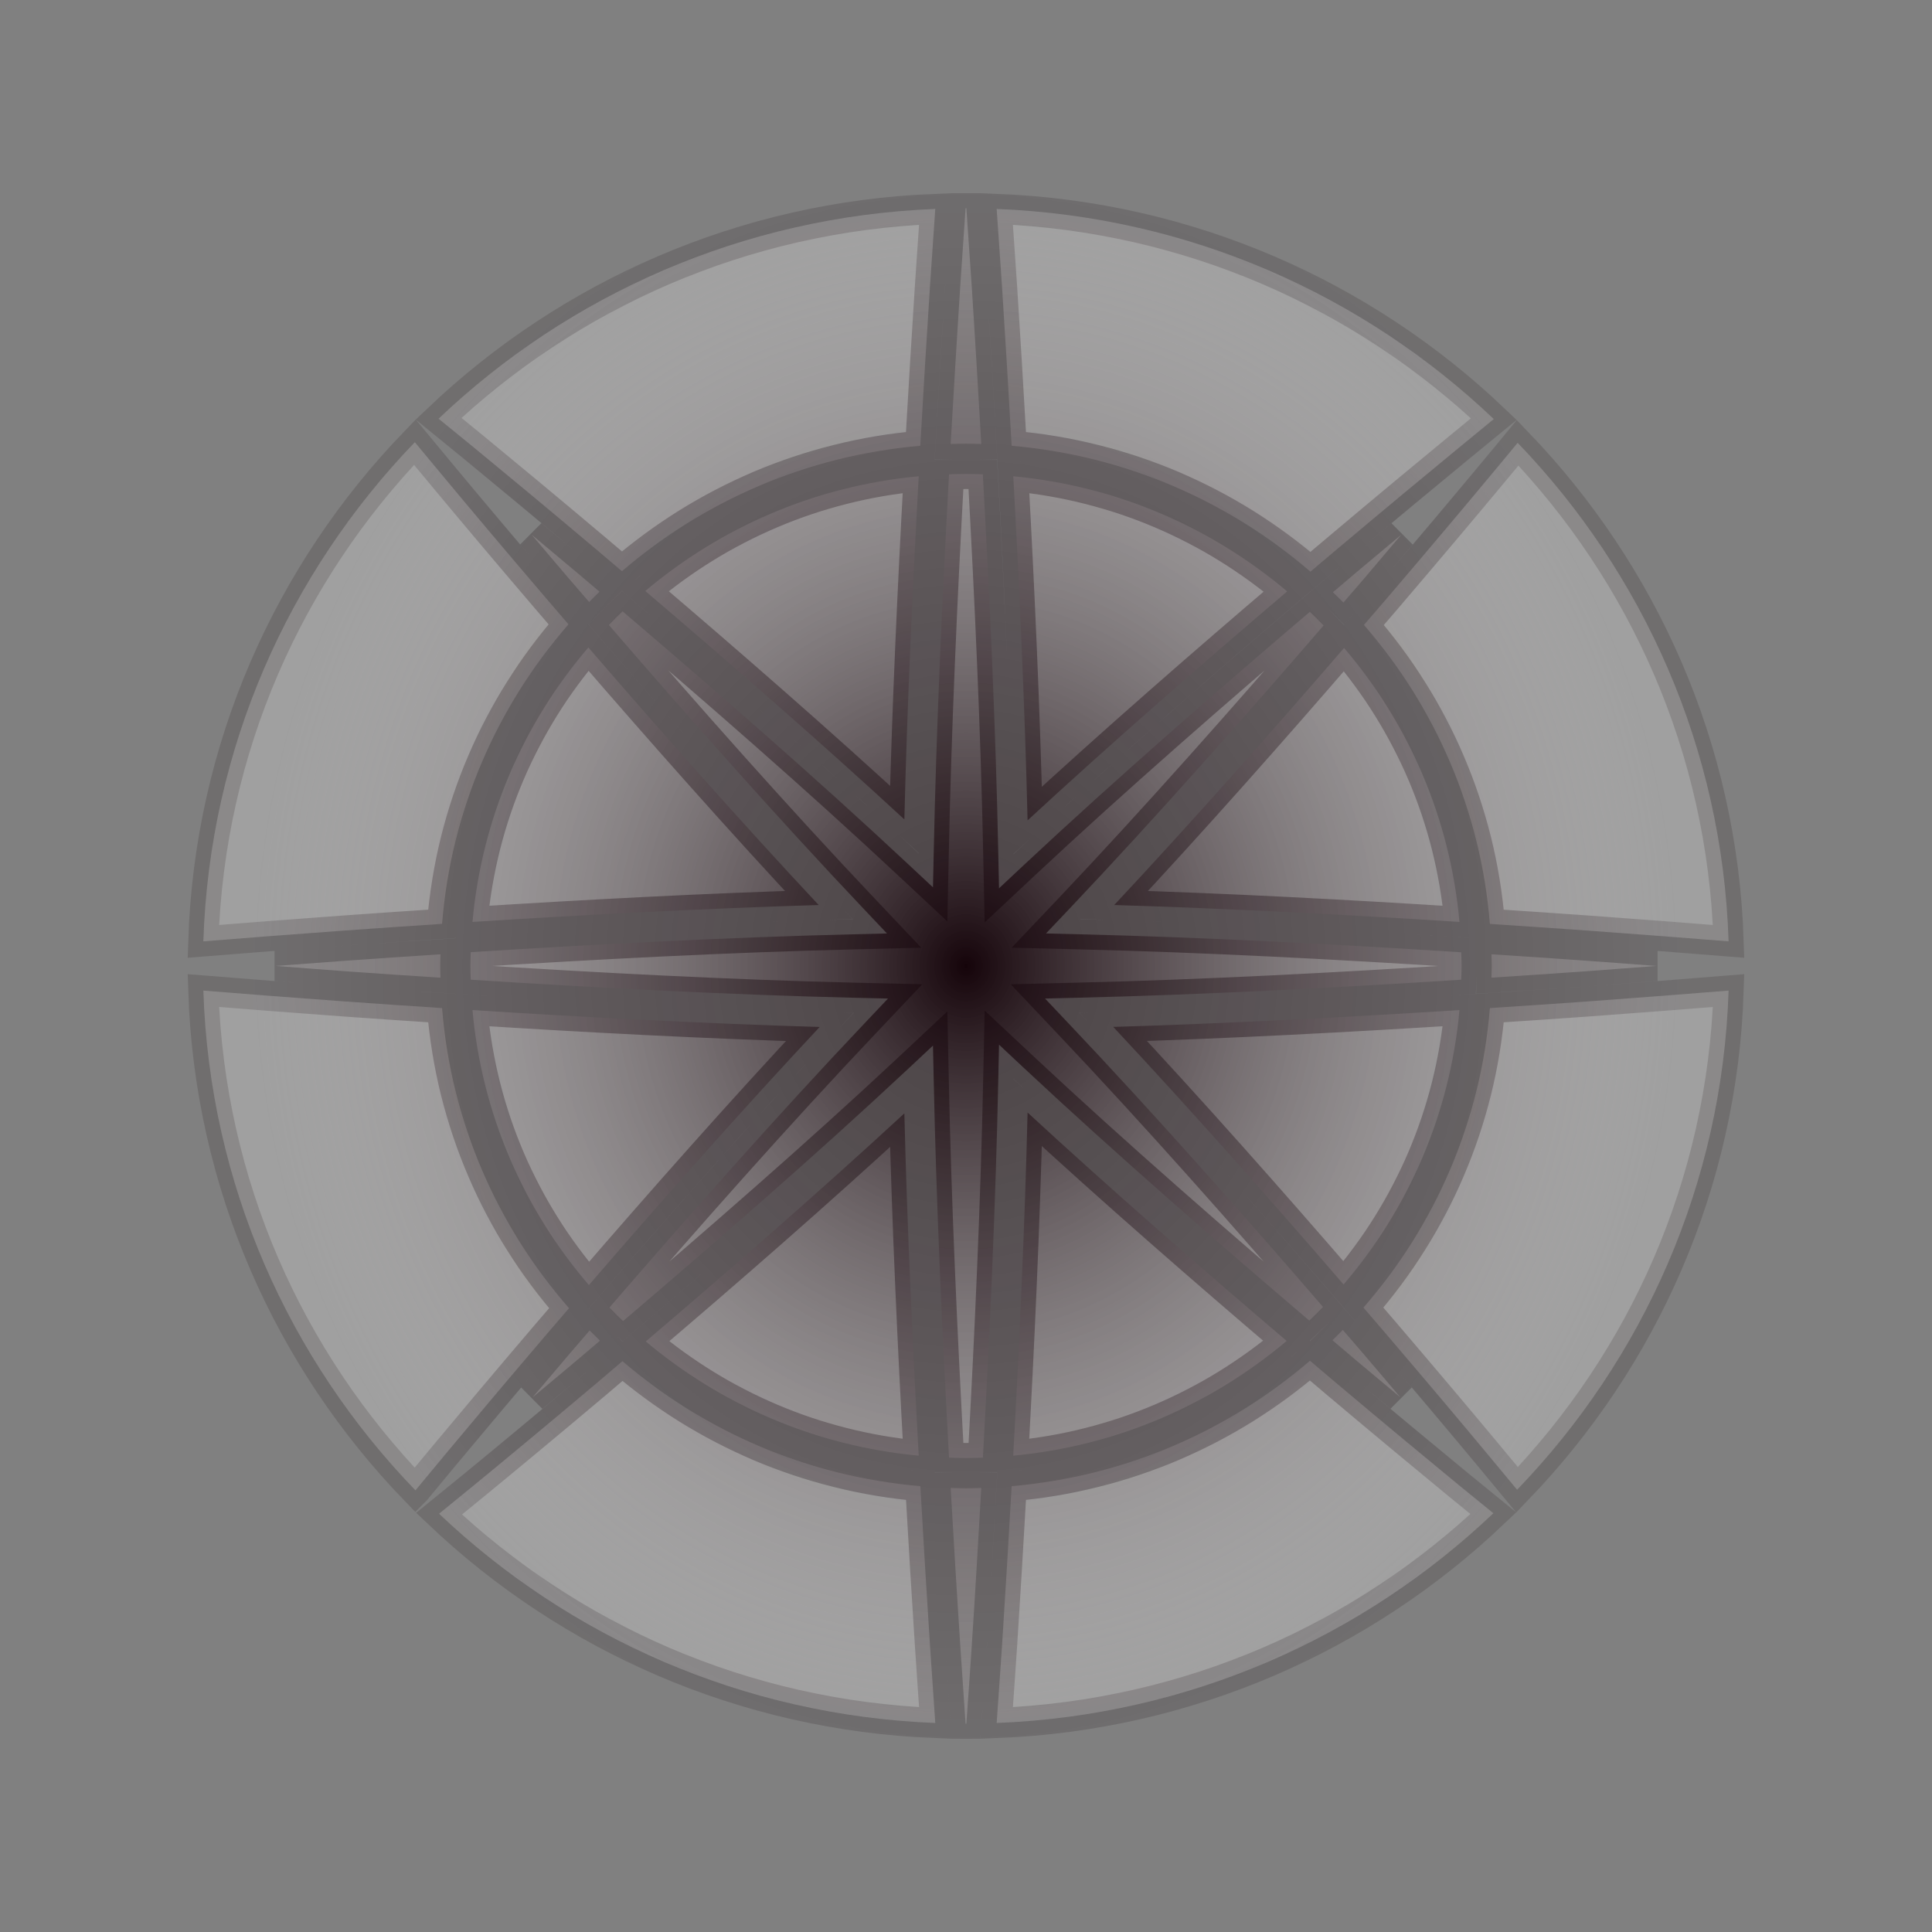 <svg width="32" height="32" viewBox="0 0 32 32" fill="none" xmlns="http://www.w3.org/2000/svg">
<rect x="0" y="0" width="32" height="32" fill="#808080" stroke="none"/>
<path d="M16.253 24.644C16.201 25.553 16.15 26.427 16.097 27.234C16.067 27.696 16.035 28.136 16.006 28.549C16.004 28.549 16.002 28.55 16 28.55C15.998 28.55 15.995 28.549 15.993 28.549C15.965 28.138 15.934 27.7 15.904 27.241C15.851 26.431 15.798 25.555 15.746 24.644C15.831 24.646 15.915 24.65 16 24.65C16.085 24.65 16.169 24.646 16.253 24.644ZM10.31 22.545C11.658 23.702 13.365 24.455 15.244 24.615C15.297 25.549 15.351 26.447 15.405 27.274C15.434 27.717 15.464 28.14 15.491 28.538C12.306 28.413 9.427 27.117 7.272 25.072C7.409 24.961 7.608 24.799 7.857 24.595C8.358 24.184 9.062 23.601 9.878 22.913C10.019 22.794 10.163 22.67 10.31 22.545ZM22.131 22.906C22.949 23.596 23.656 24.18 24.157 24.593C24.402 24.794 24.599 24.953 24.735 25.064C22.58 27.113 19.697 28.413 16.508 28.538C16.535 28.138 16.567 27.713 16.596 27.268C16.65 26.442 16.703 25.547 16.756 24.615C18.638 24.454 20.348 23.699 21.697 22.538C21.845 22.663 21.989 22.787 22.131 22.906ZM3.368 16.407C4.025 16.46 4.823 16.523 5.711 16.587C6.221 16.624 6.762 16.66 7.322 16.697C7.474 18.593 8.241 20.314 9.425 21.668C9.303 21.81 9.183 21.949 9.066 22.085C8.372 22.898 7.783 23.6 7.367 24.099C7.16 24.348 6.995 24.546 6.883 24.683L6.881 24.685C4.79 22.521 3.471 19.617 3.368 16.407ZM28.631 16.407C28.528 19.612 27.213 22.512 25.128 24.675C25.016 24.539 24.853 24.343 24.649 24.098C24.234 23.599 23.645 22.898 22.95 22.085C22.831 21.946 22.708 21.804 22.583 21.658C23.762 20.306 24.525 18.588 24.677 16.697C25.24 16.66 25.783 16.624 26.296 16.587C27.181 16.523 27.976 16.46 28.631 16.407ZM7.296 16.194C6.758 16.159 6.238 16.124 5.747 16.089C5.332 16.059 4.937 16.027 4.566 15.999C4.935 15.971 5.328 15.942 5.74 15.912C6.234 15.877 6.755 15.841 7.296 15.806C7.294 15.87 7.292 15.935 7.292 16C7.292 16.065 7.294 16.13 7.296 16.194ZM14.979 18.441C15.024 20.287 15.115 22.259 15.217 24.111C13.501 23.95 11.94 23.265 10.696 22.218C12.04 21.074 13.577 19.735 14.979 18.441ZM17.02 18.427C18.423 19.722 19.965 21.063 21.311 22.21C20.066 23.261 18.503 23.95 16.782 24.111C16.884 22.254 16.975 20.276 17.02 18.427ZM9.766 22.037C9.822 22.094 9.879 22.15 9.937 22.206C9.807 22.316 9.681 22.425 9.556 22.53C9.3 22.746 9.054 22.95 8.823 23.143C9.019 22.911 9.227 22.666 9.446 22.409C9.55 22.287 9.657 22.163 9.766 22.037ZM22.57 22.409C22.789 22.665 22.997 22.911 23.192 23.142C22.96 22.947 22.711 22.742 22.453 22.524C22.328 22.419 22.201 22.309 22.07 22.199C22.128 22.143 22.185 22.086 22.241 22.028C22.353 22.158 22.464 22.284 22.57 22.409ZM7.826 16.73C9.665 16.848 11.687 16.954 13.576 17.01C12.267 18.408 10.911 19.944 9.754 21.285C8.68 20.036 7.981 18.461 7.826 16.73ZM24.173 16.73C24.018 18.456 23.323 20.027 22.254 21.275C21.098 19.936 19.745 18.404 18.439 17.009C20.323 16.953 22.339 16.846 24.173 16.73ZM7.351 7.902C7.766 8.401 8.355 9.102 9.05 9.915C9.169 10.054 9.291 10.196 9.416 10.341C8.237 11.693 7.474 13.411 7.322 15.302C6.759 15.339 6.216 15.376 5.704 15.413C4.819 15.477 4.024 15.539 3.368 15.592C3.471 12.387 4.786 9.487 6.871 7.324C6.983 7.46 7.146 7.657 7.351 7.902ZM25.137 7.334C27.217 9.496 28.528 12.392 28.631 15.592C27.977 15.539 27.185 15.478 26.303 15.414C25.788 15.377 25.243 15.34 24.677 15.303C24.525 13.416 23.766 11.701 22.591 10.351C22.719 10.202 22.845 10.057 22.967 9.915C23.661 9.102 24.251 8.401 24.666 7.902C24.866 7.663 25.025 7.47 25.137 7.334ZM9.745 10.724C10.901 12.063 12.254 13.595 13.56 14.99C11.676 15.046 9.66 15.153 7.826 15.27C7.981 13.543 8.676 11.972 9.745 10.724ZM22.262 10.732C23.327 11.979 24.019 13.547 24.173 15.27C22.344 15.153 20.334 15.046 18.455 14.99C19.758 13.598 21.108 12.069 22.262 10.732ZM16.783 7.888C18.507 8.05 20.073 8.741 21.319 9.796C19.969 10.946 18.425 12.29 17.02 13.588C16.975 11.734 16.886 9.751 16.783 7.888ZM15.217 7.888C15.115 9.745 15.024 11.723 14.979 13.572C13.576 12.277 12.034 10.936 10.688 9.789C11.932 8.738 13.497 8.049 15.217 7.888ZM22.587 9.591C22.478 9.718 22.365 9.848 22.251 9.98C22.194 9.922 22.137 9.865 22.078 9.809C22.209 9.698 22.337 9.589 22.463 9.482C22.723 9.263 22.973 9.055 23.208 8.858C23.012 9.089 22.805 9.335 22.587 9.591ZM9.547 9.476C9.672 9.581 9.799 9.69 9.929 9.8C9.871 9.856 9.814 9.913 9.758 9.971C9.647 9.841 9.536 9.715 9.43 9.591C9.211 9.334 9.002 9.089 8.807 8.857C9.04 9.052 9.288 9.258 9.547 9.476ZM16.508 3.461C19.701 3.586 22.586 4.889 24.742 6.941C24.605 7.053 24.412 7.212 24.172 7.409C23.669 7.823 22.961 8.409 22.141 9.1C21.998 9.219 21.854 9.343 21.705 9.469C20.355 8.304 18.642 7.545 16.756 7.384C16.703 6.455 16.65 5.563 16.596 4.739C16.566 4.291 16.536 3.863 16.508 3.461ZM15.404 4.732C15.35 5.558 15.296 6.453 15.243 7.384C13.361 7.545 11.651 8.3 10.302 9.461C10.154 9.336 10.01 9.213 9.869 9.094C9.051 8.404 8.344 7.819 7.843 7.407C7.597 7.206 7.4 7.046 7.264 6.935C9.419 4.886 12.302 3.586 15.491 3.461C15.463 3.861 15.434 4.287 15.404 4.732ZM16.006 3.45C16.035 3.865 16.066 4.308 16.097 4.772C16.149 5.578 16.201 6.449 16.253 7.355C16.169 7.353 16.085 7.35 16 7.35C15.915 7.35 15.831 7.353 15.746 7.355C15.798 6.447 15.851 5.573 15.903 4.766C15.934 4.304 15.964 3.863 15.993 3.45H16.006ZM7.797 15.771C9.825 15.642 12.078 15.524 14.129 15.475L14.691 15.461L14.305 15.053C12.876 13.546 11.359 11.829 10.085 10.352C10.159 10.275 10.235 10.2 10.312 10.126C11.799 11.391 13.527 12.896 15.044 14.315L15.453 14.697L15.465 14.137C15.506 12.12 15.605 9.914 15.719 7.856C15.812 7.853 15.906 7.85 16 7.85C16.093 7.85 16.187 7.853 16.279 7.856C16.393 9.919 16.495 12.132 16.535 14.152L16.547 14.713L16.956 14.33C18.473 12.91 20.205 11.402 21.695 10.134C21.773 10.208 21.849 10.283 21.923 10.36C20.65 11.836 19.137 13.55 17.712 15.053L17.325 15.461L17.888 15.475C19.934 15.524 22.18 15.643 24.202 15.773C24.204 15.848 24.208 15.924 24.208 16C24.208 16.076 24.204 16.152 24.202 16.227C22.175 16.357 19.922 16.476 17.871 16.525L17.309 16.539L17.695 16.947C19.123 18.453 20.64 20.17 21.914 21.648C21.84 21.724 21.764 21.799 21.686 21.873C20.2 20.608 18.472 19.104 16.956 17.686L16.547 17.303L16.535 17.863C16.494 19.879 16.394 22.085 16.28 24.143C16.187 24.146 16.094 24.15 16 24.15C15.906 24.15 15.812 24.146 15.719 24.143C15.606 22.091 15.506 19.89 15.465 17.878L15.453 17.318L15.044 17.701C13.529 19.118 11.803 20.619 10.32 21.881C10.243 21.808 10.168 21.733 10.094 21.657C11.37 20.178 12.89 18.457 14.321 16.948L14.708 16.539L14.146 16.526C12.09 16.477 9.83 16.358 7.797 16.227C7.795 16.152 7.792 16.076 7.792 16C7.792 15.924 7.795 15.847 7.797 15.771ZM24.703 15.806C25.247 15.842 25.772 15.876 26.268 15.912C26.678 15.942 27.07 15.971 27.436 15.999C27.067 16.027 26.673 16.058 26.26 16.088C25.766 16.123 25.244 16.158 24.703 16.193C24.704 16.129 24.708 16.065 24.708 16C24.708 15.935 24.705 15.87 24.703 15.806Z" fill="url(#paint0_radial_709_1709)" stroke="url(#paint1_radial_709_1709)" stroke-width="0.5"/>
<defs>
<radialGradient id="paint0_radial_709_1709" cx="0" cy="0" r="1" gradientUnits="userSpaceOnUse" gradientTransform="translate(16 16) rotate(90) scale(13.007 11.787)">
<stop stop-color="#15040A"/>
<stop offset="1" stop-color="white" stop-opacity="0.25"/>
</radialGradient>
<radialGradient id="paint1_radial_709_1709" cx="0" cy="0" r="1" gradientUnits="userSpaceOnUse" gradientTransform="translate(16 16) rotate(90) scale(13.007 11.787)">
<stop stop-color="#15040A" stop-opacity="0.5"/>
<stop offset="1" stop-color="#15040A" stop-opacity="0.15"/>
</radialGradient>
</defs>
</svg>
